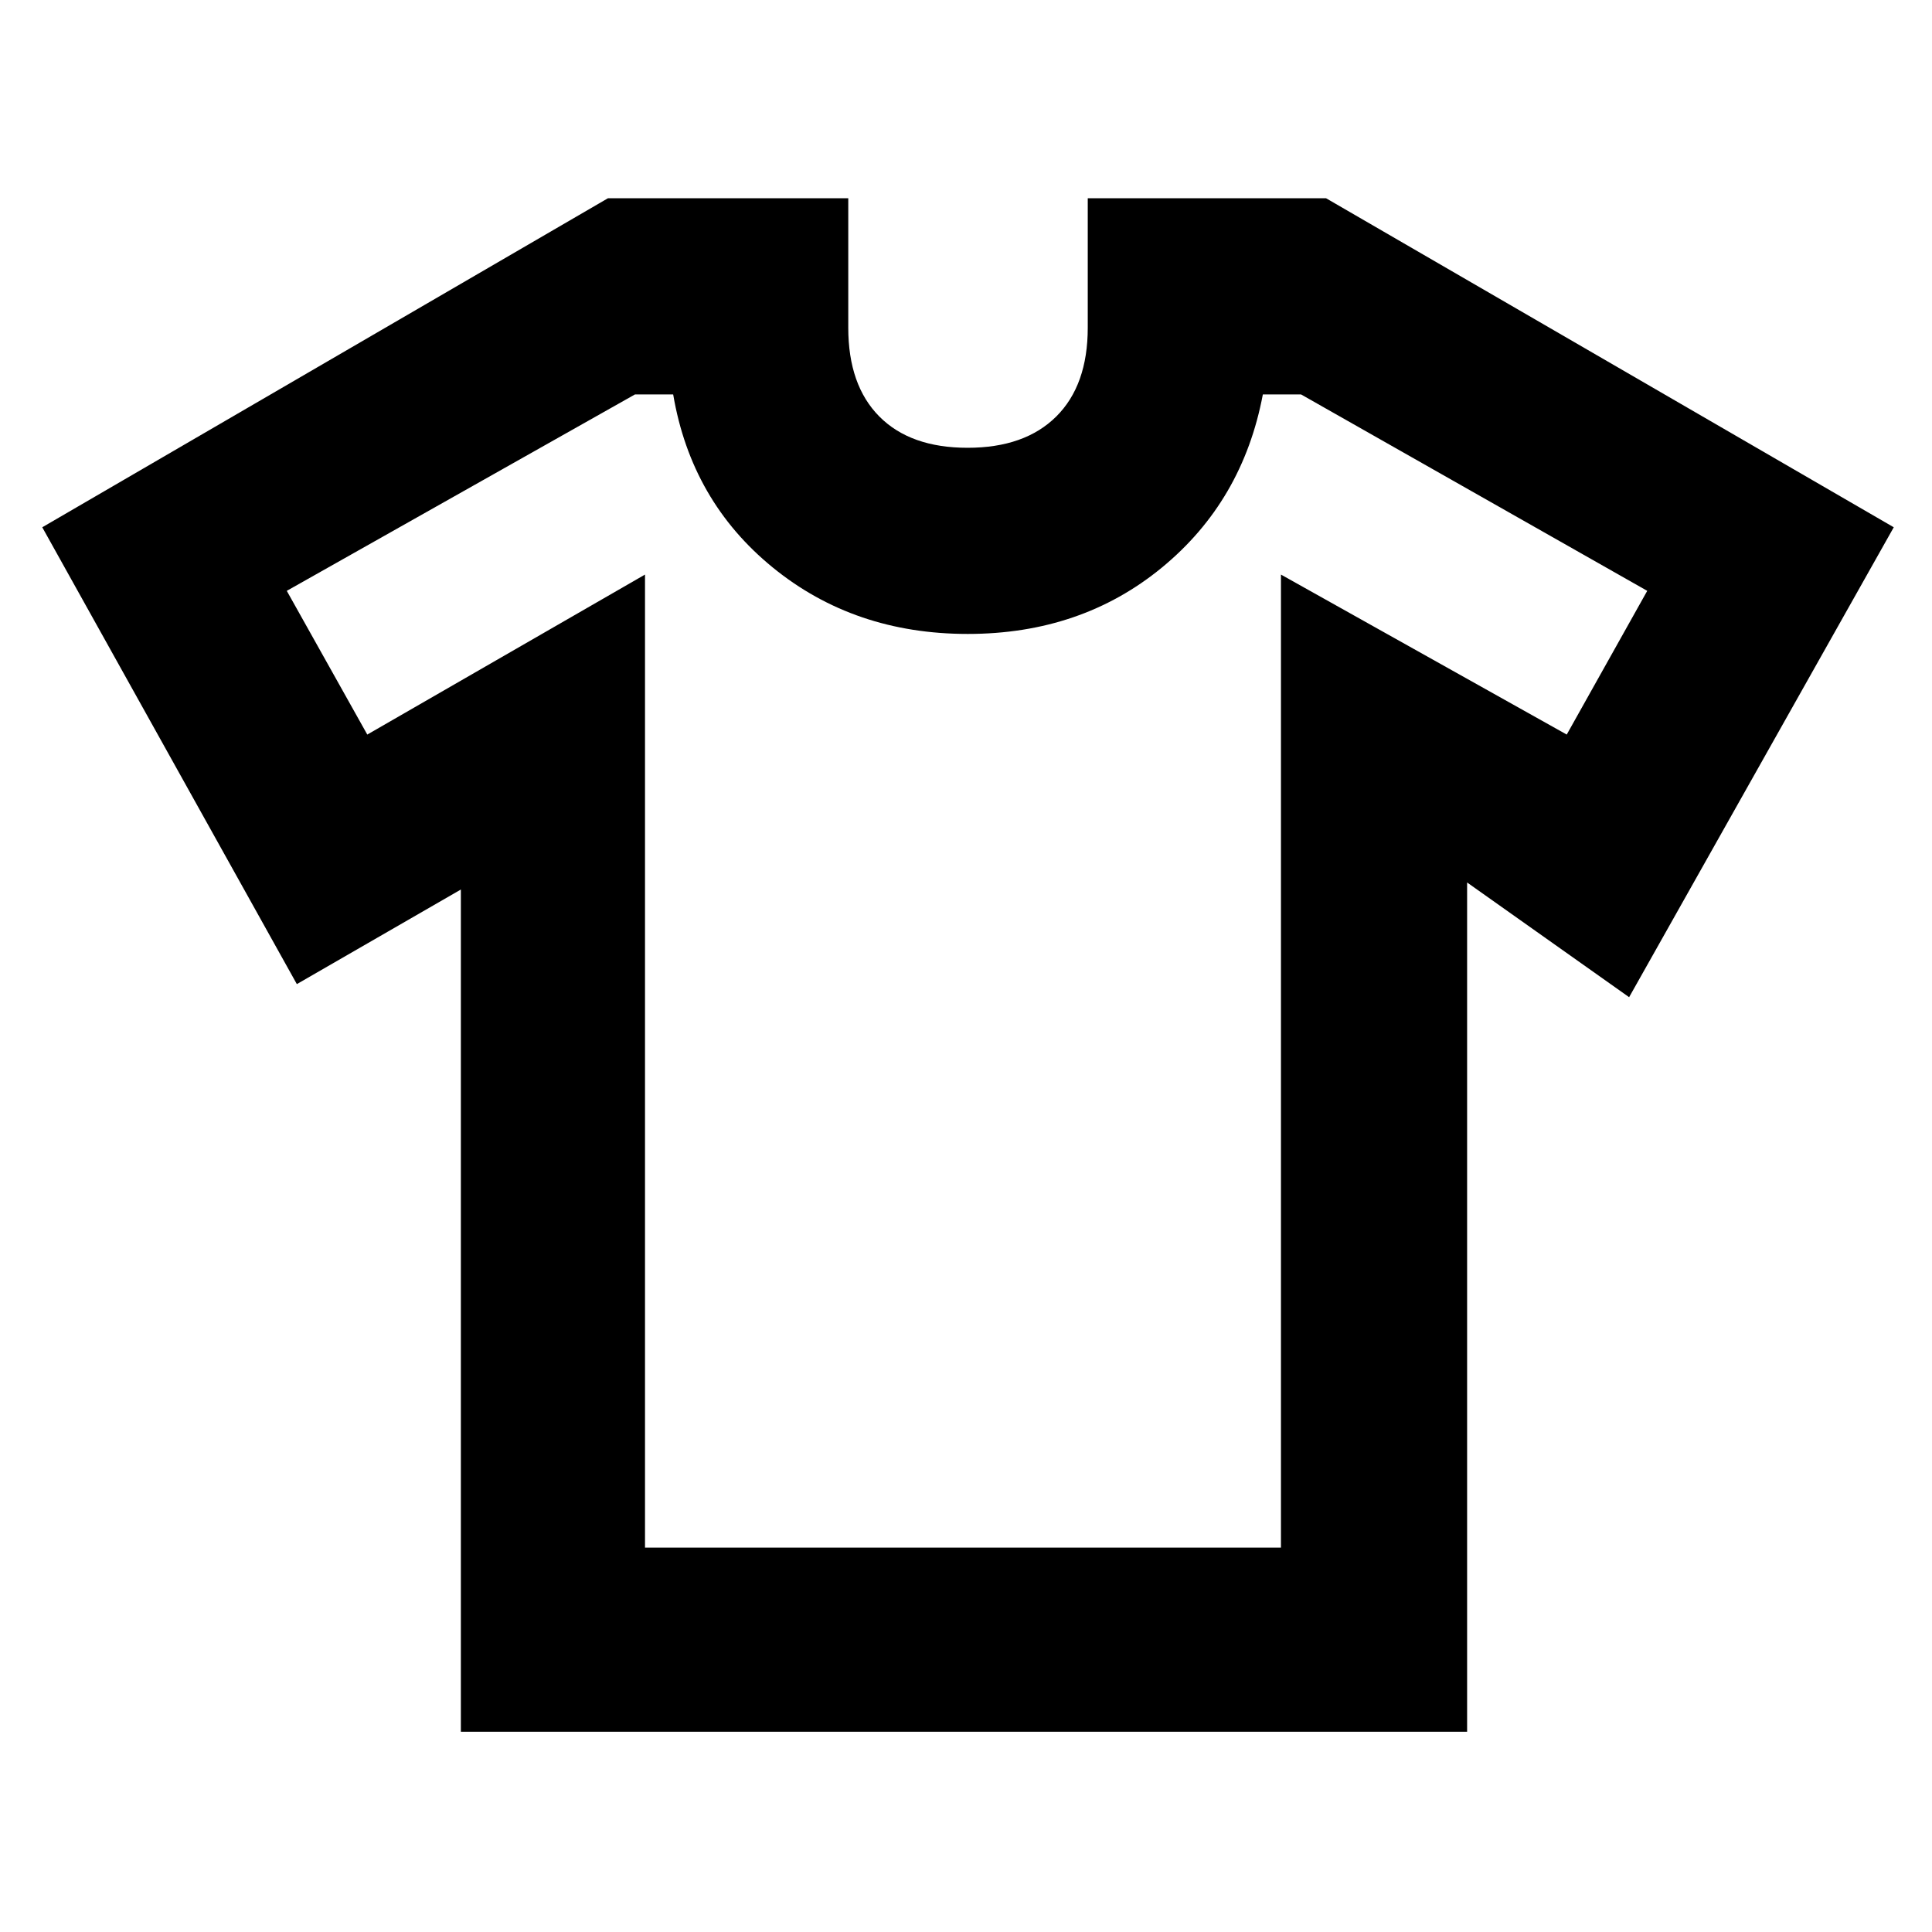 <svg xmlns="http://www.w3.org/2000/svg" height="48" viewBox="0 -960 960 960" width="48"><path d="m229-518-81.5 47L21-698l281.102-163.5H421.5v64.333q0 28.575 15.435 44.121 15.434 15.546 43.853 15.546 28.418 0 44.065-15.546 15.647-15.546 15.647-44.121V-861.5h118.398L941-698 809.5-464.5l-80.5-57v422H229V-518Zm91.5-156.5V-191h316v-483.5l142 79.5 40-71.412L646.5-764h-19q-10 53-50.138 86-40.139 33-96.5 33Q424.5-645 384-678q-40.5-33-49.5-86h-19l-173 97.588 40 71.412 138-79.5ZM481-478Z"/></svg>